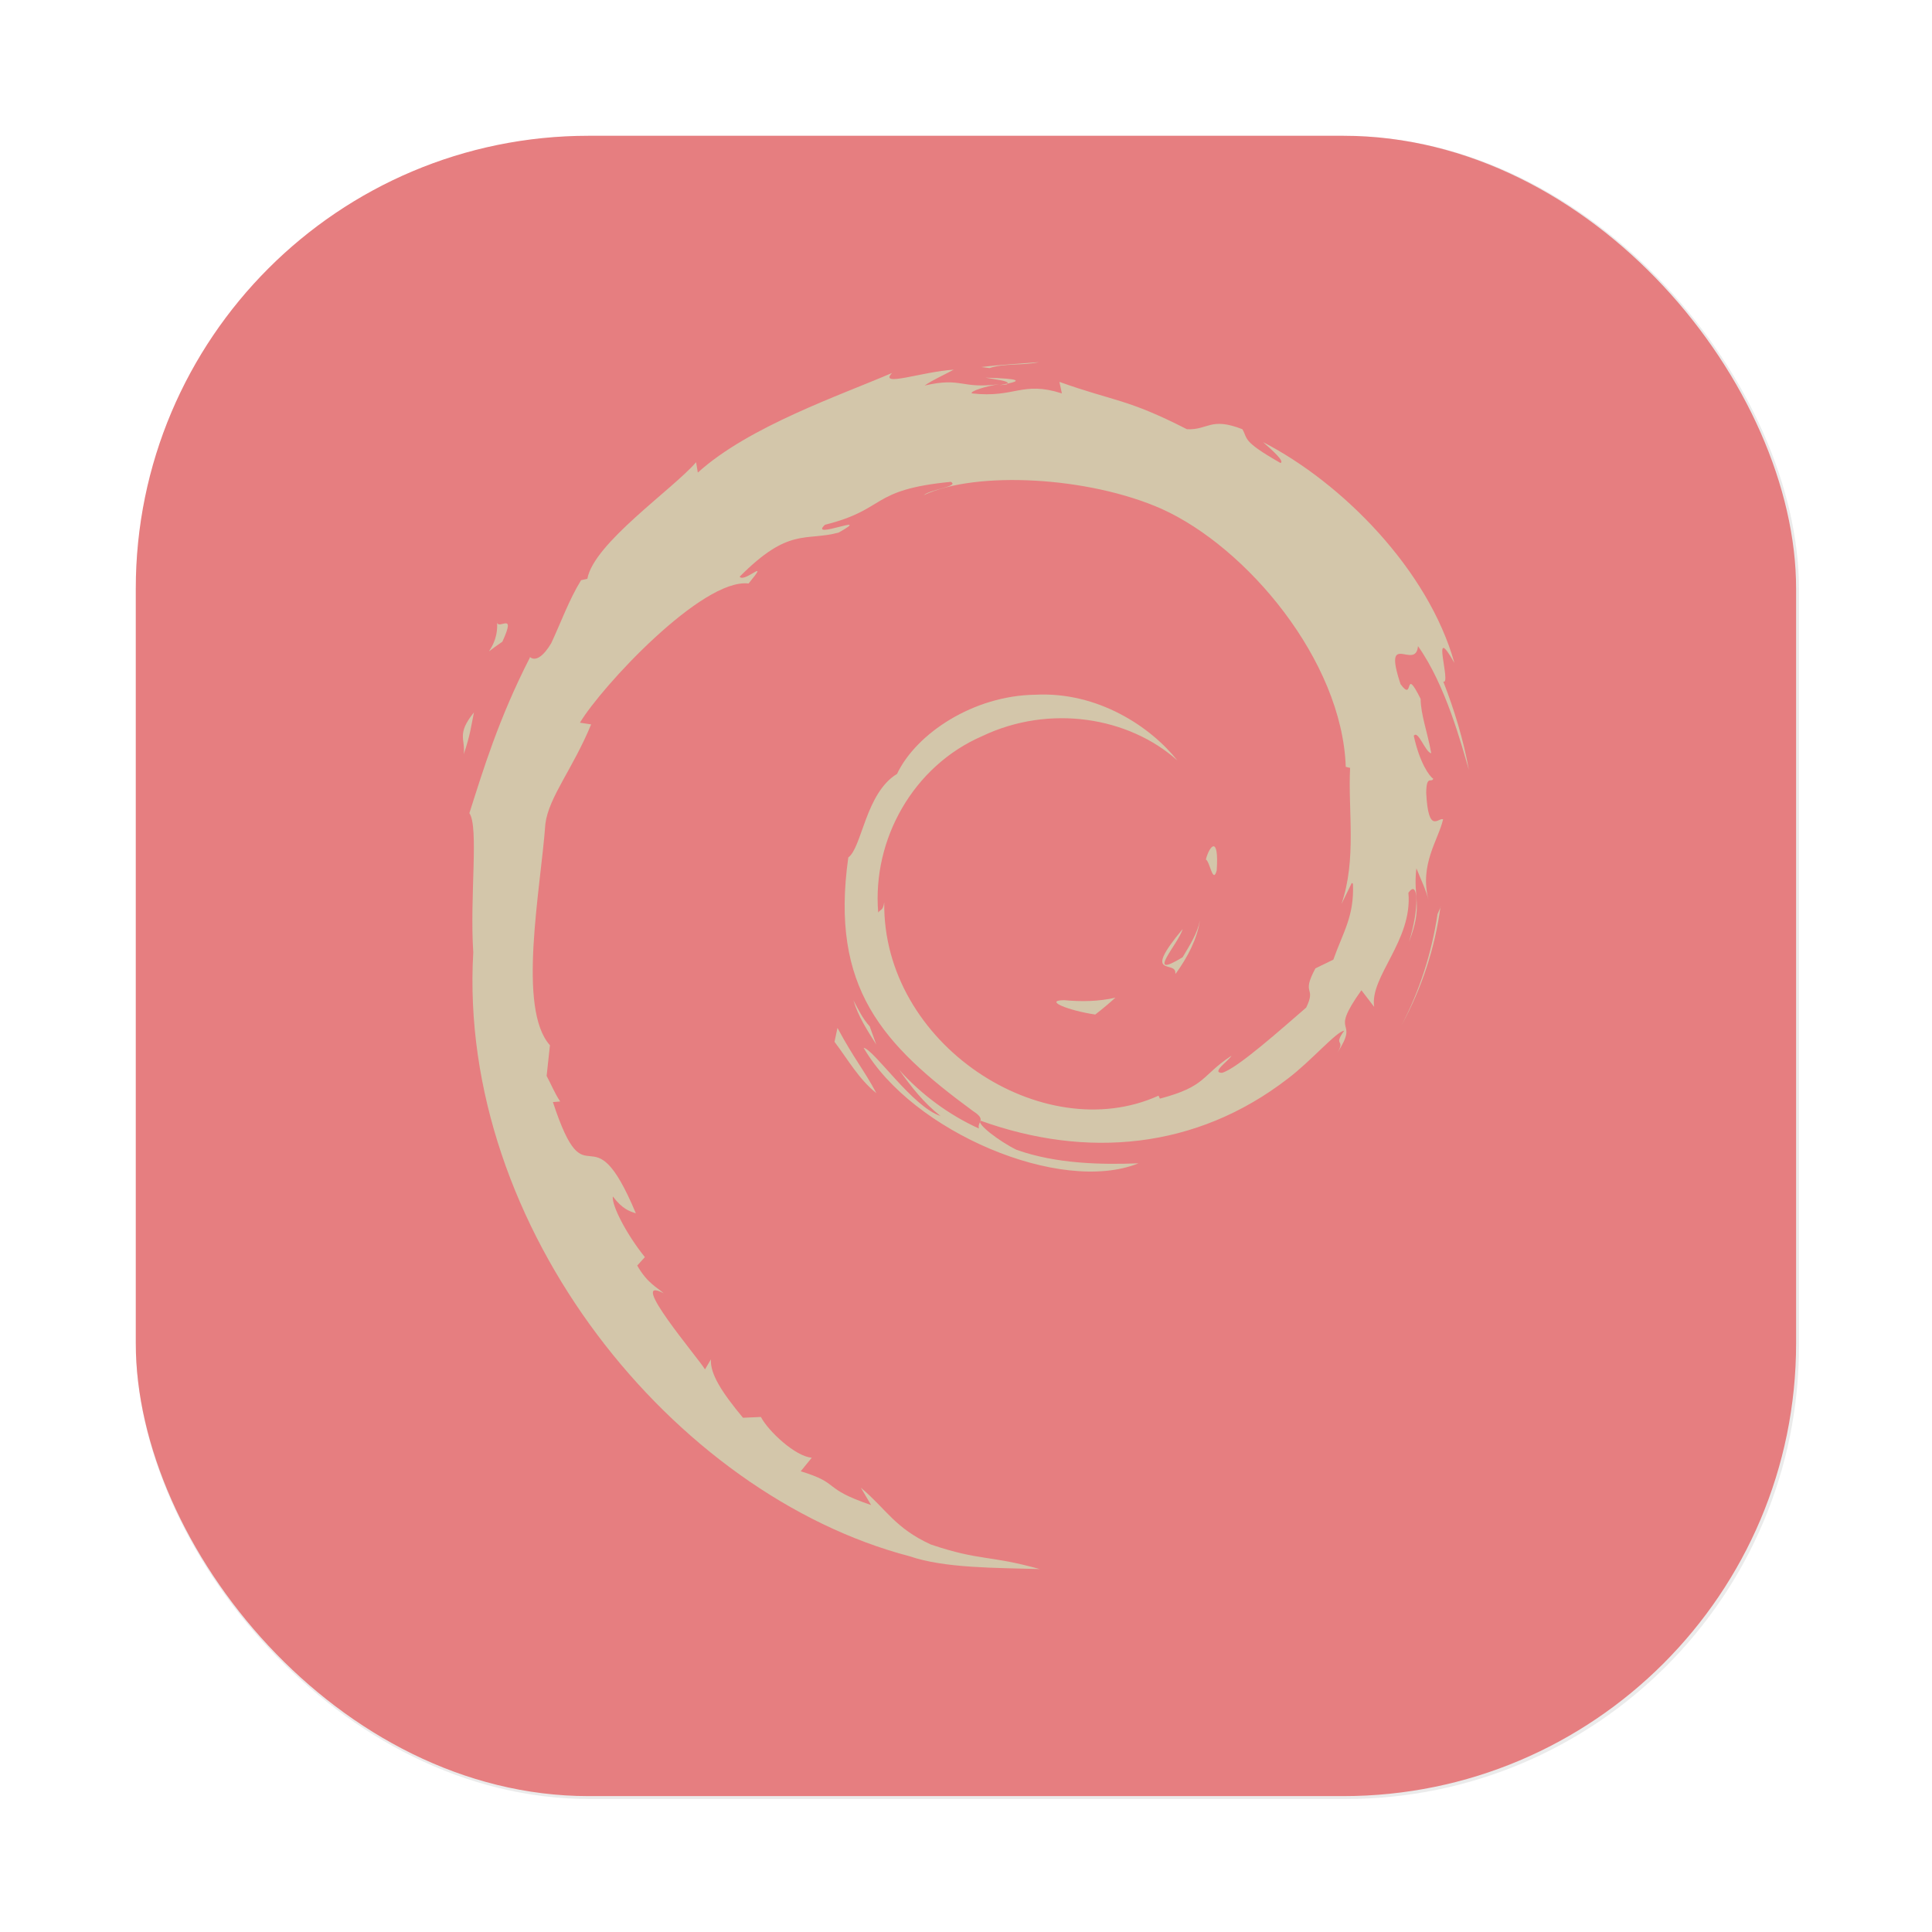 <?xml version="1.0" encoding="UTF-8"?>
<!-- Created with Inkscape (http://www.inkscape.org/) -->
<svg width="64" height="64" version="1.1" viewBox="0 0 16.933 16.933" xmlns="http://www.w3.org/2000/svg" xmlns:xlink="http://www.w3.org/1999/xlink">
 <defs>
  <filter id="filter1057" x="-.027" y="-.027" width="1.054" height="1.054" color-interpolation-filters="sRGB">
   <feGaussianBlur stdDeviation="0.619"/>
  </filter>
  <linearGradient id="linearGradient1053" x1="-127" x2="-72" y1="60" y2="5" gradientTransform="matrix(.265 0 0 .265 38.497 1.619)" gradientUnits="userSpaceOnUse">
   <stop stop-color="#e67e80" offset="0"/>
   <stop stop-color="#e67e80" offset="1"/>
  </linearGradient>
 </defs>
 <g transform="translate(-3.705 -1.754)">
  <rect transform="matrix(.265 0 0 .265 3.705 1.754)" x="4.5" y="4.5" width="55" height="55" ry="15" fill="#1e2326" filter="url(#filter1057)" opacity=".3" stroke-linecap="round" stroke-width="2.744"/>
  <rect x="4.895" y="2.944" width="14.552" height="14.552" ry="3.969" fill="url(#linearGradient1053)" stroke-linecap="round" stroke-width=".726"/>
  <g fill="#d3c6aa" stroke-width=".441">
   <path d="m13.032 10.52c-0.183 0.002 0.034 0.09 0.272 0.126 0.065-0.05 0.124-0.1 0.177-0.148-0.148 0.034-0.298 0.036-0.45 0.022"/>
   <path d="m14.01 10.287c0.105-0.145 0.186-0.302 0.212-0.465-0.024 0.116-0.09 0.217-0.152 0.322-0.341 0.207-0.033-0.122 0-0.247-0.367 0.441-0.052 0.266-0.064 0.389"/>
   <path d="m14.369 9.382c0.021-0.315-0.065-0.215-0.095-0.095 0.034 0.015 0.062 0.222 0.095 0.095"/>
   <path d="m12.341 5.064c0.098 0.017 0.21 0.029 0.195 0.052 0.107-0.022 0.131-0.043-0.195-0.052"/>
   <path d="m12.536 5.115-0.069 0.015 0.064-0.007 0.005-0.009"/>
   <path d="m15.563 9.5c0.012 0.284-0.086 0.422-0.172 0.665l-0.157 0.076c-0.129 0.241 0.012 0.153-0.081 0.344-0.2 0.172-0.608 0.539-0.739 0.572-0.097-0.002 0.064-0.109 0.084-0.15-0.269 0.177-0.215 0.267-0.627 0.376l-0.012-0.026c-1.013 0.46-2.422-0.451-2.404-1.696-0.012 0.079-0.031 0.059-0.053 0.091-0.053-0.641 0.307-1.284 0.911-1.546 0.593-0.283 1.287-0.167 1.711 0.213-0.232-0.293-0.696-0.605-1.246-0.576-0.539 0.007-1.042 0.338-1.211 0.694-0.276 0.167-0.307 0.646-0.427 0.732-0.162 1.146 0.303 1.642 1.093 2.223 0.124 0.079 0.034 0.091 0.052 0.153-0.262-0.119-0.503-0.296-0.7-0.515 0.105 0.148 0.217 0.291 0.363 0.405-0.247-0.081-0.577-0.577-0.674-0.598 0.426 0.736 1.726 1.289 2.409 1.013-0.315 0.012-0.717 0.007-1.07-0.119-0.15-0.074-0.352-0.228-0.315-0.255 0.928 0.334 1.89 0.253 2.695-0.369 0.203-0.153 0.427-0.415 0.493-0.419-0.101 0.141 0.015 0.067-0.059 0.193 0.203-0.317-0.088-0.129 0.21-0.548l0.112 0.146c-0.041-0.264 0.338-0.582 0.3-1 0.088-0.127 0.097 0.138 0.005 0.431 0.127-0.326 0.033-0.377 0.065-0.646 0.036 0.091 0.083 0.186 0.107 0.281-0.083-0.314 0.086-0.529 0.127-0.71-0.041-0.019-0.129 0.138-0.148-0.232 0.002-0.162 0.046-0.083 0.062-0.124-0.033-0.019-0.119-0.138-0.171-0.376 0.038-0.055 0.101 0.145 0.153 0.153-0.033-0.188-0.091-0.333-0.093-0.477-0.152-0.303-0.053 0.041-0.176-0.129-0.16-0.484 0.133-0.112 0.153-0.333 0.243 0.341 0.382 0.867 0.446 1.085-0.048-0.266-0.127-0.524-0.224-0.774 0.074 0.031-0.119-0.546 0.097-0.164-0.229-0.817-0.984-1.578-1.677-1.935 0.084 0.074 0.191 0.169 0.153 0.183-0.344-0.196-0.284-0.212-0.334-0.296-0.281-0.11-0.3 0.009-0.486 0-0.529-0.27-0.631-0.241-1.118-0.415l0.022 0.101c-0.352-0.112-0.408 0.043-0.789 0-0.022-0.017 0.122-0.064 0.241-0.081-0.34 0.045-0.324-0.064-0.655 0.012 0.081-0.055 0.167-0.091 0.255-0.139-0.277 0.017-0.66 0.157-0.541 0.029-0.451 0.195-1.253 0.467-1.702 0.873l-0.015-0.091c-0.205 0.238-0.898 0.711-0.953 1.022l-0.055 0.012c-0.107 0.174-0.177 0.372-0.262 0.553-0.139 0.231-0.205 0.088-0.186 0.124-0.276 0.539-0.412 0.992-0.531 1.365 0.084 0.12 0.002 0.732 0.034 1.22-0.139 2.412 1.756 4.752 3.825 5.293 0.305 0.105 0.755 0.101 1.139 0.112-0.451-0.126-0.512-0.067-0.953-0.215-0.317-0.145-0.388-0.308-0.614-0.498l0.09 0.152c-0.441-0.15-0.257-0.186-0.617-0.296l0.097-0.119c-0.143-0.01-0.381-0.232-0.446-0.357l-0.157 0.007c-0.188-0.226-0.289-0.386-0.281-0.512l-0.052 0.088c-0.057-0.097-0.693-0.841-0.362-0.667-0.062-0.055-0.143-0.088-0.232-0.243l0.067-0.074c-0.158-0.196-0.291-0.45-0.281-0.532 0.084 0.11 0.143 0.129 0.202 0.148-0.401-0.958-0.424-0.052-0.727-0.975l0.064-0.005c-0.048-0.071-0.078-0.148-0.119-0.224l0.029-0.269c-0.289-0.322-0.081-1.368-0.04-1.94 0.029-0.234 0.241-0.483 0.401-0.872l-0.098-0.015c0.188-0.315 1.072-1.268 1.478-1.22 0.198-0.24-0.04 0-0.078-0.06 0.434-0.436 0.572-0.308 0.867-0.386 0.321-0.181-0.272 0.071-0.119-0.069 0.544-0.135 0.388-0.307 1.103-0.376 0.076 0.041-0.176 0.064-0.238 0.117 0.457-0.215 1.442-0.165 2.085 0.12 0.746 0.336 1.582 1.328 1.614 2.261l0.038 0.009c-0.019 0.374 0.059 0.801-0.076 1.194l0.091-0.186"/>
   <path d="m11.045 10.763-0.026 0.122c0.119 0.157 0.213 0.327 0.367 0.45-0.11-0.207-0.191-0.293-0.341-0.572"/>
   <path d="m11.328 10.75c-0.062-0.067-0.1-0.148-0.143-0.229 0.041 0.141 0.122 0.264 0.2 0.388l-0.057-0.158"/>
   <path d="m16.332 9.702-0.028 0.064c-0.05 0.336-0.155 0.669-0.317 0.977 0.179-0.326 0.295-0.681 0.343-1.042"/>
   <path d="m12.378 4.98c0.124-0.043 0.303-0.022 0.434-0.052-0.171 0.014-0.34 0.022-0.506 0.043l0.072 0.009"/>
   <path d="m8.06 7.194c0.028 0.253-0.198 0.352 0.048 0.184 0.133-0.288-0.052-0.079-0.048-0.184"/>
   <path d="m7.769 8.365c0.059-0.169 0.069-0.27 0.09-0.367-0.157 0.193-0.072 0.234-0.09 0.367"/>
  </g>
 </g>
</svg>
